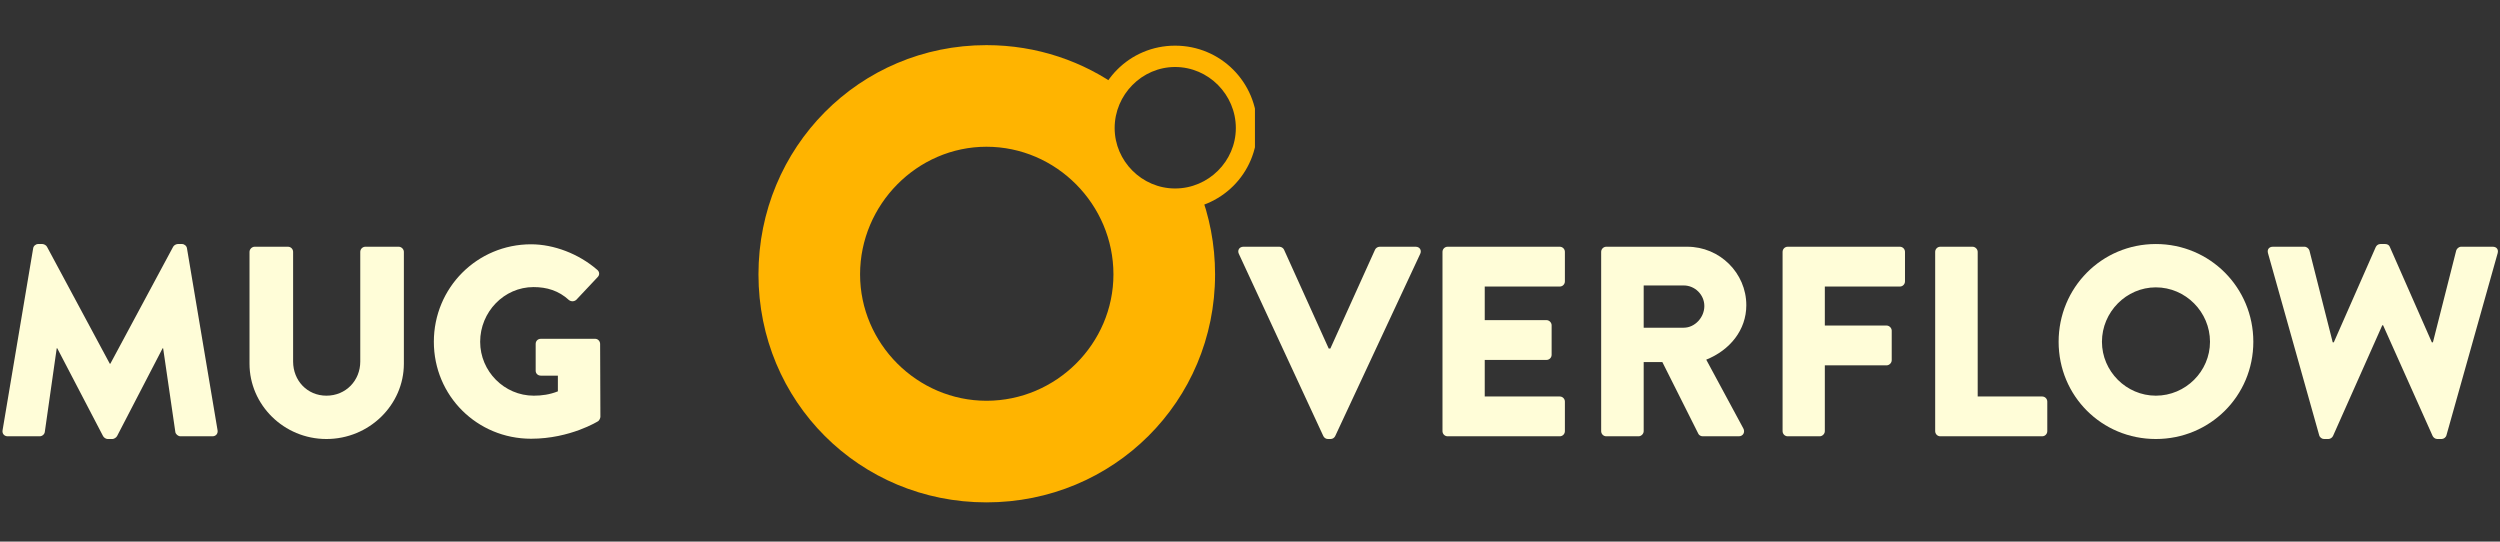 <svg width="757" height="164" viewBox="0 0 757 164" fill="none" xmlns="http://www.w3.org/2000/svg">
<rect x="0" y="0" width="757" height="164" fill="#333333" stroke="none"/>
<g clip-path="url(#clip0_0_3)">
<path d="M355.863 58.855C344.721 58.855 335.686 49.821 335.686 38.678C335.686 34.278 337.099 30.21 339.489 26.894C328.079 18.572 313.999 13.667 298.698 13.667C260.237 13.667 229.663 44.626 229.663 83.085C229.663 121.543 260.237 152.118 298.698 152.118C337.156 152.118 367.923 121.543 367.923 83.085C367.923 74.041 366.222 65.413 363.119 57.504C360.867 58.373 358.422 58.855 355.863 58.855ZM298.698 121.351C277.736 121.351 260.431 104.044 260.431 83.086C260.431 61.931 277.738 44.434 298.698 44.434C319.843 44.434 337.15 61.933 337.15 83.086C337.15 104.045 319.843 121.353 298.689 121.353V121.351H298.698Z" fill="#ffb400"/>
<path d="M355.83 13.825C342.022 13.825 331.047 24.938 331.047 38.746C331.047 52.553 342.022 63.529 355.83 63.529C369.637 63.529 380.683 52.553 380.683 38.746C380.683 24.938 369.637 13.825 355.83 13.825ZM355.818 57.071C345.794 57.071 337.516 48.794 337.516 38.769C337.516 28.654 345.794 20.286 355.818 20.286C365.934 20.286 374.211 28.654 374.211 38.771C374.211 48.794 365.934 57.071 355.818 57.071V57.071Z" fill="#ffb400"/>
</g>
<path d="M0.774 130.307C0.61 131.373 1.348 132.111 2.332 132.111H12.008C12.828 132.111 13.484 131.455 13.566 130.799L17.174 105.461H17.338L31.196 132.029C31.442 132.521 32.098 132.931 32.59 132.931H34.066C34.476 132.931 35.214 132.521 35.46 132.029L49.236 105.461H49.4L53.09 130.799C53.172 131.455 53.91 132.111 54.648 132.111H64.324C65.308 132.111 66.046 131.373 65.882 130.307L56.616 75.203C56.534 74.465 55.796 73.891 55.14 73.891H53.828C53.418 73.891 52.68 74.219 52.434 74.711L33.41 110.135H33.246L14.222 74.711C13.976 74.219 13.238 73.891 12.828 73.891H11.516C10.86 73.891 10.122 74.465 10.04 75.203L0.774 130.307Z" fill="#fffdd8"/>
<path d="M75.552 110.135C75.552 122.599 85.966 132.931 98.84 132.931C111.796 132.931 122.292 122.599 122.292 110.135V76.269C122.292 75.449 121.554 74.711 120.734 74.711H110.648C109.746 74.711 109.09 75.449 109.09 76.269V109.479C109.09 115.219 104.744 119.811 98.84 119.811C93.018 119.811 88.754 115.219 88.754 109.479V76.269C88.754 75.449 88.098 74.711 87.196 74.711H77.11C76.29 74.711 75.552 75.449 75.552 76.269V110.135Z" fill="#fffdd8"/>
<path d="M131.37 103.493C131.37 119.893 144.49 132.849 160.808 132.849C172.698 132.849 181.144 127.519 181.144 127.519C181.472 127.273 181.8 126.617 181.8 126.207L181.718 104.149C181.718 103.329 181.062 102.591 180.242 102.591H163.76C162.858 102.591 162.202 103.247 162.202 104.149V112.267C162.202 113.087 162.858 113.743 163.76 113.743H168.926V118.499C166.466 119.483 164.006 119.811 161.628 119.811C152.69 119.811 145.392 112.431 145.392 103.493C145.392 94.473 152.608 86.929 161.546 86.929C165.564 86.929 169.172 87.995 172.288 90.865C172.944 91.357 173.846 91.357 174.502 90.783L180.98 83.895C181.636 83.239 181.554 82.255 180.816 81.681C175.24 76.843 167.696 73.973 160.808 73.973C144.49 73.973 131.37 87.093 131.37 103.493Z" fill="#fffdd8"/>
<path d="M400.697 132.029C400.943 132.521 401.435 132.931 402.091 132.931H402.911C403.567 132.931 404.059 132.521 404.305 132.029L430.053 76.843C430.545 75.777 429.889 74.711 428.659 74.711H417.753C417.097 74.711 416.523 75.203 416.359 75.613L402.829 105.543H402.337L388.807 75.613C388.643 75.203 388.069 74.711 387.413 74.711H376.507C375.277 74.711 374.621 75.777 375.113 76.843L400.697 132.029Z" fill="#fffdd8"/>
<path d="M436.786 130.553C436.786 131.373 437.442 132.111 438.344 132.111H472.292C473.194 132.111 473.85 131.373 473.85 130.553V121.615C473.85 120.795 473.194 120.057 472.292 120.057H449.578V108.987H468.274C469.094 108.987 469.832 108.331 469.832 107.429V98.491C469.832 97.671 469.094 96.933 468.274 96.933H449.578V86.765H472.292C473.194 86.765 473.85 86.027 473.85 85.207V76.269C473.85 75.449 473.194 74.711 472.292 74.711H438.344C437.442 74.711 436.786 75.449 436.786 76.269V130.553Z" fill="#fffdd8"/>
<path d="M484.833 130.553C484.833 131.373 485.489 132.111 486.391 132.111H496.149C496.969 132.111 497.707 131.373 497.707 130.553V109.643H503.365L514.271 131.373C514.435 131.701 514.927 132.111 515.583 132.111H526.489C527.883 132.111 528.457 130.799 527.883 129.733L516.649 108.905C523.783 106.035 528.785 99.967 528.785 92.423C528.785 82.665 520.749 74.711 510.909 74.711H486.391C485.489 74.711 484.833 75.449 484.833 76.269V130.553ZM497.707 99.229V86.437H509.843C513.205 86.437 516.075 89.225 516.075 92.669C516.075 96.113 513.205 99.229 509.843 99.229H497.707Z" fill="#fffdd8"/>
<path d="M539.766 130.553C539.766 131.373 540.422 132.111 541.324 132.111H551C551.82 132.111 552.558 131.373 552.558 130.553V110.627H571.254C572.074 110.627 572.812 109.889 572.812 109.069V100.131C572.812 99.311 572.074 98.573 571.254 98.573H552.558V86.765H575.272C576.174 86.765 576.83 86.027 576.83 85.207V76.269C576.83 75.449 576.174 74.711 575.272 74.711H541.324C540.422 74.711 539.766 75.449 539.766 76.269V130.553Z" fill="#fffdd8"/>
<path d="M585.971 130.553C585.971 131.373 586.627 132.111 587.529 132.111H618.361C619.263 132.111 619.919 131.373 619.919 130.553V121.615C619.919 120.795 619.263 120.057 618.361 120.057H598.845V76.269C598.845 75.449 598.107 74.711 597.287 74.711H587.529C586.627 74.711 585.971 75.449 585.971 76.269V130.553Z" fill="#fffdd8"/>
<path d="M623.35 103.493C623.35 119.893 636.388 132.931 652.788 132.931C669.188 132.931 682.308 119.893 682.308 103.493C682.308 87.093 669.188 73.891 652.788 73.891C636.388 73.891 623.35 87.093 623.35 103.493ZM636.47 103.493C636.47 94.473 643.85 87.011 652.788 87.011C661.808 87.011 669.188 94.473 669.188 103.493C669.188 112.431 661.808 119.811 652.788 119.811C643.85 119.811 636.47 112.431 636.47 103.493Z" fill="#fffdd8"/>
<path d="M702.249 131.783C702.413 132.439 703.069 132.931 703.725 132.931H705.037C705.611 132.931 706.185 132.521 706.431 132.029L721.355 98.491H721.601L736.607 132.029C736.853 132.521 737.427 132.931 738.001 132.931H739.313C739.969 132.931 740.625 132.439 740.789 131.783L756.287 76.679C756.615 75.531 755.959 74.711 754.811 74.711H745.217C744.561 74.711 743.905 75.285 743.741 75.859L736.689 103.657H736.361L723.651 74.793C723.487 74.301 722.995 73.891 722.257 73.891H720.781C720.125 73.891 719.633 74.301 719.387 74.793L706.677 103.657H706.349L699.297 75.859C699.133 75.285 698.477 74.711 697.821 74.711H688.227C687.079 74.711 686.423 75.531 686.751 76.679L702.249 131.783Z" fill="#fffdd8"/>
<defs>
<clipPath id="clip0_0_3">
<rect width="164" height="164" fill="white" transform="translate(215.997)"/>
</clipPath>
</defs>
</svg>
